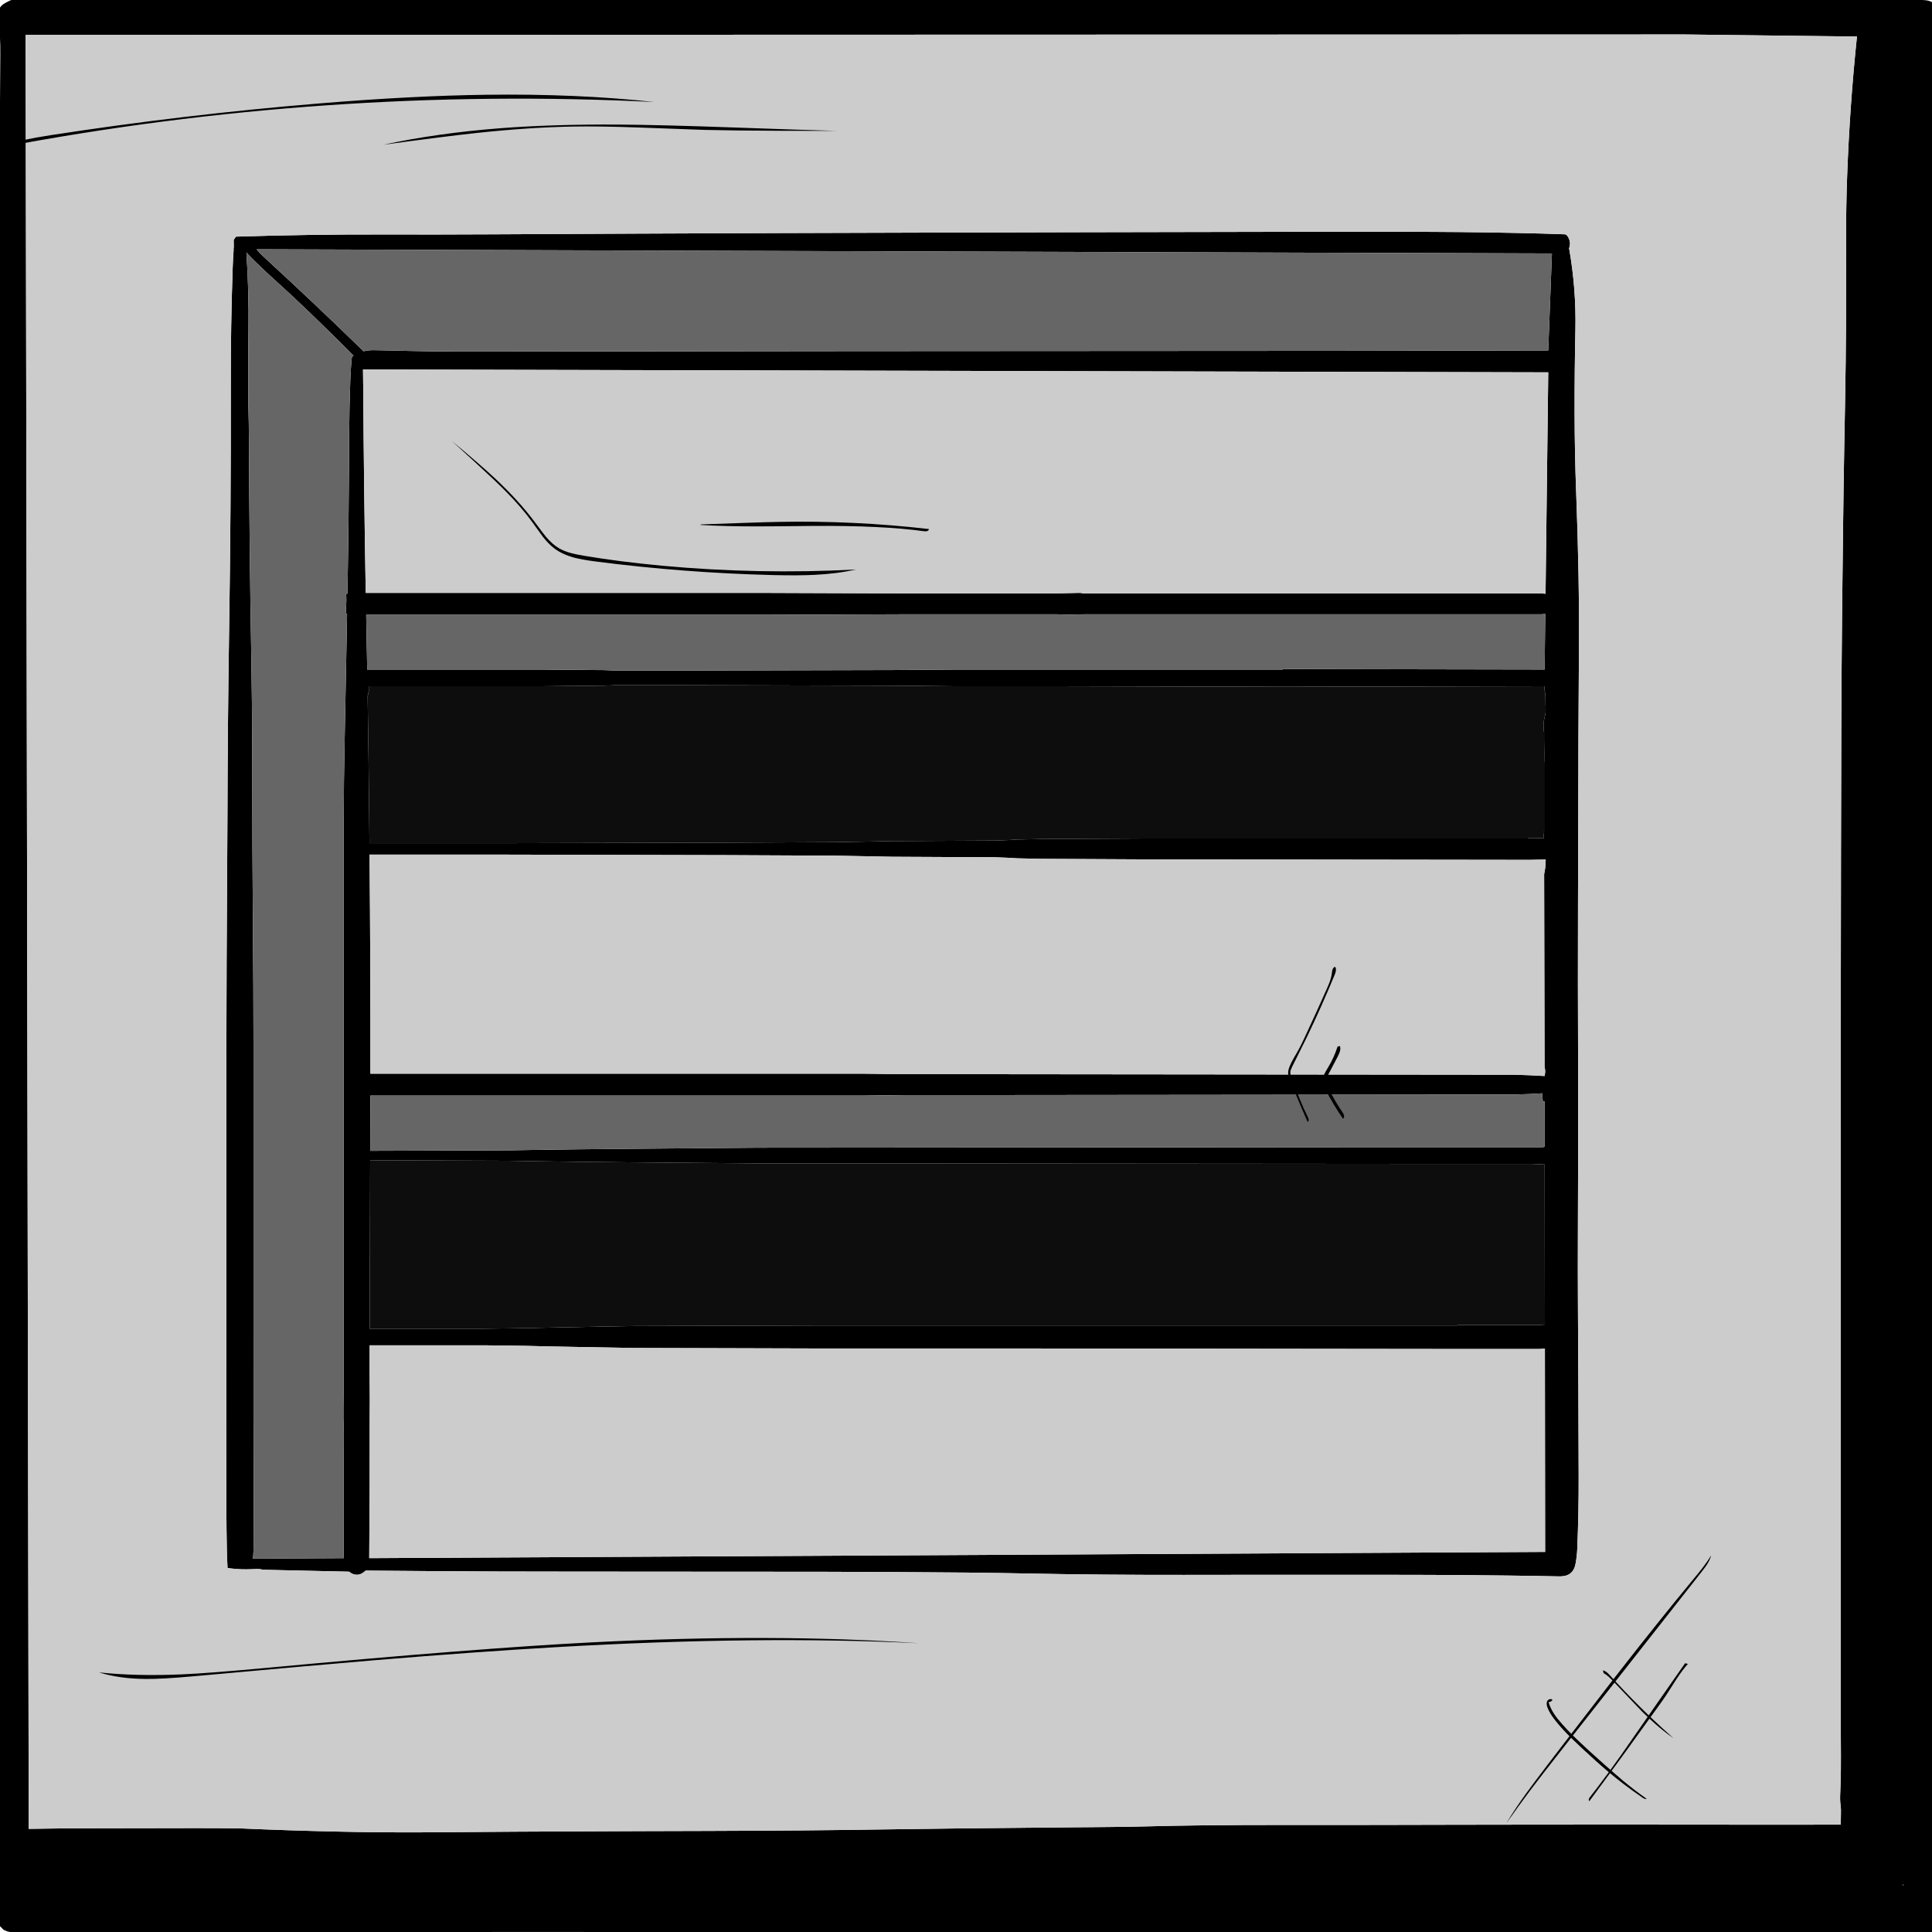 
<svg xmlns="http://www.w3.org/2000/svg" version="1.1" xmlns:xlink="http://www.w3.org/1999/xlink" preserveAspectRatio="none" x="0px" y="0px" width="2048px" height="2048px" viewBox="0 0 2048 2048">
<defs>
<g id="Layer2_0_FILL">
<path fill="#000000" stroke="none" d="
M 1439.65 -1.05
Q 1403.6 -1.05 1367.55 -1.05 1331.45 -1.05 1295.4 -1.05 1259.35 -1.05 1223.3 -1.05 1187.2 -1.05 1151.1 -1.05 1112.05 -1.05 1073 -1 1035.65 -1 998.35 -1 961.85 -1 925.4 -1 885.3 -1 845.25 -1 803.95 -1 762.65 -1.15 727.95 -1.25 693.25 -1.4 649.75 -1.55 606.2 -1.7 575.9 -1.8 545.65 -1.85 515.4 -1.9 485.15 -1.95 452.35 -2.05 419.6 -2.15 364.8 -1.75 310.05 -1.55 273.4 -1.45 236.75 -1.45 200 -1.4 163.3 -1.45 132.7 -1.5 102.1 -1.7 65.4 -1.9 28.8 -3 24.25 -3.15 19.55 -2.1 16.6 -1.55 13.75 -0.65 10.9 0.35 8.25 1.75 5.75 3 3.4 4.5 1.5 5.85 0.1 7.85 -1.8 10.6 -2 14 -2.4 21.2 -1.25 28.5 -0.45 33.3 -0.1 38.2 0.2 43.15 0.3 48.1 0.4 53.1 0.35 58.1 -0.05 101.2 -0.25 144.3 -0.45 187.4 -0.45 230.55 -0.45 273.65 -0.45 316.8 -0.45 359.9 -0.55 403 -0.75 489.2 -0.25 575.5 0 618.65 -0.3 661.7 -0.95 748.75 -1.3 835.85 -2.15 1032.05 -2.8 1228.1 -3.75 1531.1 -3.8 1834.1 -3.8 1882.2 -3.8 1930.3 -3.8 1931.95 -3.8 1933.65 -3.8 1935.3 -3.85 1936.95 -3.9 1941.5 -4.15 1946.05 -4.35 1949.75 -4.4 1953.45 -4.45 1956 -4.2 1958.6 -4.05 1960.2 -3.95 1961.8 -3.8 1965.1 -3.8 1968.45 -3.8 1971.75 -3.8 1975.1 -3.8 1978.4 -3.8 1981.7 -3.75 1987.5 -3.75 1993.35 -3.75 2002.45 -3.5 2011.55 -3.35 2018.2 -2.55 2024.8 -2.525 2025.001 -2.5 2025.2 -2.6 2025.529 -2.7 2025.85 -3 2026.7 -3.25 2027.5 -3.25 2028.35 -3.25 2029.15 -3.55 2030 -3.8 2030.85 -3.55 2031.65 -3.25 2032.5 -3.25 2033.3 -3.25 2034.15 -3.25 2035 -3.25 2035.8 -3 2036.65 -2.7 2037.45 -2.45 2038.3 -2.15 2039.1 -1.6 2039.95 -1.05 2040.8 -0.25 2041.6 0.6 2042.45 1.45 2043.25 2.25 2044.1 3.1 2044.95 3.9 2045.75 5.85 2046.6 7.8 2047.4 10.55 2047.95 13.3 2048.5 15.25 2048.8 17.2 2049.05 17.45 2049.05 17.75 2049.05 22.15 2049.05 26.6 2049.05 32.1 2049.05 37.65 2049.05 38.75 2049.05 39.85 2049.05 47.6 2049.05 55.35 2049.05 56.45 2049.05 57.55 2049.05 58.65 2049.05 59.75 2049.05 60 2049.05 60.3 2049.05 62.25 2049.05 64.15 2049.05 68.6 2049.05 73 2049.05 73.55 2049.05 74.1 2049.05 81.6 2049.05 89.05 2049.05 93.2 2049.05 97.35 2049.05 103.7 2049.05 110.05 2049.05 113.65 2049.05 117.25 2049.05 122.5 2049.05 127.75 2049.05 128.3 2049.05 128.85 2049.05 131.05 2049.05 133.25 2049.05 146.25 2049.05 159.25 2049.05 172.25 2049.05 185.25 2049.05 188 2049.05 190.75 2049.05 191.3 2049.05 191.85 2049.05 192.95 2049.05 194.05 2049.05 196.85 2049.05 199.6 2049.05 220.05 2049.05 240.5 2049.05 243 2049.05 245.5 2049.05 249.9 2049.05 254.3 2049.05 260.7 2048.8 267.05 2048.5 299.35 2048.5 331.7 2048.5 360.75 2048.8 389.75 2049.05 395 2049.35 400.25 2049.65 416.85 2049.9 433.4 2050.2 434.5 2050.2 435.65 2050.2 448.9 2050.2 462.15 2050.2 463 2050.2 463.8 2050.2 488.4 2049.9 513 2049.65 515.25 2049.35 517.45 2049.05 518.25 2048.8 519.1 2048.5 520.2 2048.25 521.3 2047.95 553.1 2047.95 584.9 2047.95 590.95 2047.95 597.05 2047.95 598.15 2047.95 599.25 2047.95 825.9 2048.25 1052.5 2048.5 1054.75 2048.5 1056.95 2048.5 1061.65 2048.5 1066.35 2048.5 1105.85 2048.8 1145.4 2049.05 1147.05 2049.05 1148.7 2049.05 1205.1 2049.05 1261.45 2049.05 1262.55 2049.05 1263.65 2049.05 1387.75 2049.05 1511.85 2049.05 1514.1 2049.05 1516.3 2049.05 1517.65 2049.05 1519.05 2049.05 1533.7 2049.05 1548.35 2049.05 1549.75 2049.05 1551.1 2049.05 1644 2049.35 1736.85 2049.65 1739.05 2049.65 1741.25 2049.65 1744.6 2049.65 1747.9 2049.65 1750.95 2049.65 1754 2049.65 1755.35 2049.65 1756.75 2049.65 1763.35 2049.65 1770 2049.65 1771.1 2049.65 1772.2 2049.65 1776.65 2049.65 1781.05 2049.65 1782.15 2049.65 1783.25 2049.65 1786.3 2049.65 1789.35 2049.65 1907.1 2049.9 2024.85 2050.2 2025.1 2050.2 2025.4 2050.2 2032.85 2050.2 2040.3 2050.2 2042.5 2049.9 2044.75 2049.65 2045.85 2049.35 2046.95 2049.05 2047.75 2048.8 2048.6 2048.5 2049.7 2047.95 2050.8 2047.4 2051.9 2046.6 2053 2045.75 2054.15 2044.95 2055.25 2044.1 2055.8 2043.25 2056.35 2042.45 2056.9 2041.6 2057.45 2040.8 2058 2039.95 2058.55 2039.1 2058.85 2038.3 2059.1 2037.45 2059.4 2036.65 2059.65 2035.8 2059.95 2035 2060.2 2034.15 2060.2 2033.3 2060.2 2032.5 2060.2 2031.65 2060.2 2030.85 2060.2 2030 2060.2 2029.15 2060.2 2029.104 2060.2 2029.05 2063.965 2021.388 2063.8 2004.3 2063.591 1975.791 2063.3 1932.3 2063.053 1888.853 2063.2 1845.75 2063.35 1802.6 2063.5 1759.5 2063.7 1716.35 2063.85 1673.25 2063.95 1630.15 2063.95 1587.05 2063.95 1543.95 2063.8 1500.8 2063.7 1457.7 2063.7 1414.6 2063.75 1371.45 2063.85 1328.35 2064 1285.2 2064.2 1242.1 2064.35 1199 2064.55 1155.9 2064.8 1112.75 2064.05 1069.65 2063.3 1026.6 2063.3 983.4 2063.25 939.45 2063.35 895.55 2063.45 851.6 2063.5 807.65 2063.5 763.7 2063.2 719.75 2062.95 676.6 2062.4 633.5 2061.85 590.4 2061.3 547.3 2060.75 503.35 2060.45 459.4 2060.2 416.25 2060.45 373.15 2060.7 330.15 2058.85 286.95 2057 243.95 2057.5 200.7 2058 157.6 2056.7 114.45 2055.4 71.35 2056.55 28.25 2056.75 20 2054.8 12.1 2051.95 0.8 2040.2 0.15 2005.15 -2.3 1969.8 -1.9 1926.3 -1.4 1882.8 -1.3 1858.6 -1.25 1834.45 -1.2 1790.5 -1.1 1746.55 -1.05 1705 -1.05 1663.45 -1.05 1623.7 -1.05 1583.95 -1.05 1547.9 -1.05 1511.85 -1.05 1475.75 -1.05 1439.65 -1.05
M 1968.45 38.75
Q 1960.75 112.45 1958.05 186.5 1956.85 219.25 1956.95 251.9 1957.05 295.85 1956.9 339.8 1956.8 361.7 1956.5 383.65 1956.25 405.3 1955.85 426.95 1955.45 448.4 1955.05 469.9 1954.25 513.85 1953.75 557.8 1953.25 600.9 1952.75 644 1952.05 709.5 1951.85 775.05 1951.45 904.5 1951.35 1033.75 1951.25 1142.35 1951.3 1250.95 1951.3 1294.05 1951.3 1337.2 1951.3 1381.15 1951.3 1425.1 1951.35 1491.05 1951.3 1556.95 1951.3 1600.9 1951.3 1644.85 1951.3 1688.8 1951.3 1732.75 1951.3 1775.4 1951.3 1818.1 1951.3 1819.75 1951.3 1821.4 1951.3 1823.05 1951.3 1824.75 1951.3 1826.4 1951.3 1828.05 1951.35 1830.5 1951.35 1833 1951.35 1836.3 1951.35 1839.65 1951.35 1850.45 1951.45 1861.15 1951.55 1876.55 1951.05 1891.9 1950.85 1898.05 1950.6 1904.35 1950.5 1907.65 1950.8 1910.95 1951.1 1913.9 1951.4 1916.85 1951.5 1918.05 1951.5 1919.25 1951.4 1926.7 1951.3 1934.2 1943.1 1934.2 1934.95 1934.2 1910.05 1934.25 1885 1934.25 1850.7 1934.2 1816.4 1934.2 1782.05 1934.15 1747.7 1934.15 1713.35 1934.15 1679 1934.15 1644.65 1934.2 1610.3 1934.2 1575.95 1934.25 1541.65 1934.3 1507.3 1934.35 1472.95 1934.45 1421.5 1934.6 1369.95 1934.5 1319.5 1934.4 1269.75 1935 1243.35 1935.3 1216.75 1936 1195.7 1936.55 1174.7 1936.7 1135.7 1937 1096.75 1937.4 1056.6 1937.8 1016.35 1938.2 993.5 1938.45 970.7 1938.8 929.8 1939.45 888.95 1939.9 848 1940.4 807.1 1940.6 779.45 1940.75 751.8 1940.85 716.4 1940.95 681.05 1941.05 645.65 1941.2 610.3 1941.35 578.25 1941.45 546.2 1941.65 506.1 1941.9 466.05 1942.25 409.3 1942.8 352.4 1941.45 303.35 1940.3 254.3 1938.15 231.6 1937.85 209 1937.85 180.25 1937.9 151.5 1937.95 121.25 1938 91 1938.05 75.85 1938.1 60.75 1938.25 45.6 1938.45 30.45 1938.65
L 27.15 37.05 1786.05 36.55 1968.45 38.75
M 2018.2 1997.75
Q 2018.1 1998 2018 1998.3 2014.4 1998.1 2018.2 1997.75
M 1660.1 248.9
Q 1659.7 248.6 1659.3 248.4 1647.25 247.95 1635.2 247.6 1576.9 246.05 1518.55 245.8 1476 245.6 1433.5 245.65 1395.5 245.65 1357.5 245.75 1319.45 245.8 1281.4 245.9 1243.35 245.95 1205.35 246.05 1167.3 246.1 1129.25 246.2 1091.25 246.3 1053.25 246.4 1015.2 246.5 977.15 246.6 901.05 246.75 824.95 247.05 748.9 247.35 672.85 247.65 596.7 248 520.65 248.4 463.6 248.7 406.5 248.55 328 248.35 250.1 250.85
L 247.7 254.3
Q 247.85 257.85 247.8 261.45 247.8 262.35 247.65 263.35 247.6 263.75 247.6 264.25 247.65 265.1 247.6 265.9 246.95 275.05 246.65 284.2 244.5 346.35 244.65 408.6 244.9 538.7 242.85 668.9 241.35 766.6 241.1 864.25 241 896.75 240.75 929.25 240.45 972.35 240.25 1015.5 239.9 1102.15 239.95 1188.8 239.95 1232.3 239.95 1275.85 239.95 1318.95 239.9 1362.1 239.9 1405.2 239.9 1448.35 239.9 1491.45 239.85 1534.55 239.8 1566.9 239.95 1599.25 240.05 1620.8 240.45 1642.4 240.661 1652.291 241.2 1662.2 242.502 1662.368 245.4 1662.7 255.75 1663.9 266.25 1663.45 271.15 1663.15 272.9 1663.2 276.283 1663.246 278.85 1664
L 369.95 1666.05
Q 370.55 1666.45 371.2 1666.85 371.75 1667.25 372.35 1667.65 372.9 1667.95 373.5 1668.25 374.1 1668.5 374.7 1668.75 375.3 1668.9 375.9 1669.05 376.5 1669.15 377.1 1669.25 377.65 1669.25 378.2 1669.25 378.8 1669.25 379.4 1669.25 380 1669.15 380.6 1669.05 381.2 1668.85 381.8 1668.75 382.35 1668.45 382.95 1668.2 383.55 1667.9 384.15 1667.6 384.75 1667.2 385.3 1666.8 385.95 1666.4 386.5 1665.85 387.1 1665.4 387.65 1664.9 428.4 1665.25 469.2 1665.55 498.85 1665.75 528.5 1665.85 558.15 1665.9 587.8 1665.95 617.4 1666 647.05 1666 681.65 1666.05 716.3 1666.05 755.1 1666.1 793.9 1666.1 833.3 1666.05 872.7 1666.15 910.8 1666.2 948.9 1666.45 986.45 1666.65 1024 1667 1058.3 1667.35 1092.6 1668.05 1131.85 1668.85 1171 1669.15 1212.9 1669.5 1254.85 1669.45 1298.6 1669.4 1342.35 1669.35 1376.75 1669.35 1411.15 1669.35 1454.3 1669.35 1497.5 1669.4 1521.55 1669.45 1545.6 1669.6 1572.1 1669.8 1598.65 1670.15 1624.6 1670.45 1650.6 1671 1652.25 1671.05 1653.9 1671.05 1667.65 1670.95 1670.1 1657.95 1671.6 1650.1 1671.95 1642.2 1673.55 1603.55 1673.45 1564.95 1673.3 1521 1673.15 1477.05 1673 1433.1 1672.7 1389.15 1672.45 1346 1672.65 1302.9 1672.85 1259.8 1672.9 1216.7 1672.95 1173.55 1672.85 1130.45 1672.7 1086.5 1672.65 1042.55 1672.65 999.45 1672.75 956.35 1672.9 913.2 1673 870.1 1673.1 826.95 1673.2 783.85 1673.35 739.9 1673.7 696 1674.05 652.9 1673.3 609.75 1672.5 566.55 1670.85 523.5 1669.2 480.4 1669.15 437.3 1669.05 393.35 1670 349.4 1670.9 305.9 1663.3 263.15 1663.6 262.35 1663.85 261.5 1664.05 260.7 1664.15 259.9 1664.25 259.1 1664.25 258.3 1664.25 257.45 1664.15 256.7 1664.05 255.85 1663.85 255.05 1663.6 254.25 1663.3 253.45 1663 252.65 1662.6 251.9 1662.15 251.1 1661.65 250.3 1661.3 249.85 1660.95 249.45 1660.55 249.1 1660.1 248.9
M 1638.35 629.4
Q 1636.195 629.212 1634.05 629.05 1494.75 629.05 1355.45 629.05 1252.05 629.05 1148.7 629.05 1147.05 628.75 1145.4 628.5 1143.7 628.5 1142.05 628.5 1130.45 628.75 1118.85 629.05 1103.35 629.05 1087.9 629.05 1084.6 629.05 1081.25 629.05 1071.3 629.05 1061.35 629.05 1045.35 629.05 1029.3 629.05 1012.15 629.05 995.05 629.05 990.6 629.05 986.2 629.05 981.75 629.05 977.35 629.05 969.6 629.05 961.85 629.05 887.25 628.75 812.6 628.5 803.75 628.5 794.95 628.5 755.7 628.5 716.45 628.5 712.85 628.5 709.25 628.5 705.4 628.5 701.5 628.5 699.85 628.5 698.2 628.5 629.35 628.5 560.55 628.5 550.05 628.5 539.55 628.5 498.1 628.5 456.65 628.5 456.35 628.5 456.1 628.5 435.9 628.5 415.75 628.5 413.5 628.5 411.3 628.5 405.8 628.5 400.25 628.5 398.3 628.5 396.4 628.5 392.065 628.5 387.7 628.5 385.767 520.805 385.05 413.15 385 402.4 384.8 391.65
L 1641.2 394.7 1638.35 629.4
M 1069.1 909.3
Q 1073.5 909.55 1077.95 909.85 1090.65 910.1 1103.35 910.4 1156.45 910.65 1209.5 910.95 1414.6 911.2 1619.65 911.5 1620.2 911.5 1620.75 911.5 1629.634 911.328 1638.5 911.15 1638.5 911.237 1638.5 911.3 1638.468 919.646 1636.85 926.55
L 1637.3 1131.35
Q 1637.95 1133.356 1637.95 1135.55 1637.95 1137.5 1637.45 1140.1 1637.404 1140.336 1637.35 1140.6 1634.579 1140.47 1631.8 1140.35 1626.85 1140.05 1621.85 1139.8 1613.55 1139.5 1605.3 1139.25 1330 1138.95 1054.75 1138.7 1006.9 1138.7 959.1 1138.7 937.8 1138.4 916.55 1138.15 654.57 1138.15 392.65 1138.15 392.795 1022.047 391.75 905.95 393.242 905.95 394.7 905.95 464.65 905.95 534.55 905.95 536.25 905.95 537.9 905.95 654.25 906.25 770.6 906.5 827.8 906.8 885.05 907.05 901.35 907.35 917.65 907.65 931.45 907.9 945.3 908.2 1000 908.45 1054.75 908.75 1061.9 909 1069.1 909.3
M 672.2 1428.9
Q 769.5 1429.15 866.8 1429.45 948.3 1429.45 1029.85 1429.45 1055.3 1429.45 1080.7 1429.45 1312.85 1429.7 1545.05 1430 1550 1430 1555 1430 1557.75 1430 1560.5 1430 1566.6 1430 1572.65 1430 1579.6 1430 1586.5 1430 1587.3 1430 1588.15 1430 1589.55 1430 1590.9 1430 1592.55 1430 1594.25 1430 1596.45 1430 1598.65 1430 1600.6 1430 1602.5 1430 1602.8 1430 1603.05 1430 1604.45 1430 1605.85 1430 1606.1 1430 1606.4 1430 1608.05 1430 1609.7 1430 1610.8 1430 1611.9 1430 1613 1430 1614.15 1430 1615.25 1430 1616.35 1430 1619.4 1430 1622.4 1430 1622.7 1430 1622.95 1430 1624.1 1430 1625.2 1430 1627.4 1430 1629.6 1430 1630.7 1430 1631.8 1430 1634.737 1429.802 1637.65 1429.6
L 1637.9 1645.1 391.4 1651.7
Q 392.05 1577.8 391.9 1504.15 391.9 1495 392 1485.9 392 1483.55 392 1480.9 392 1475 391.9 1469.3 391.8 1461 391.8 1452.7 391.841 1439.4 391.85 1426.1 401.589 1426.1 411.3 1426.1 432.85 1426.1 454.4 1426.1 455.55 1426.1 456.65 1426.1 480.95 1426.1 505.3 1426.1 509.4 1426.1 513.55 1426.1 535.15 1426.4 556.7 1426.65 569.1 1426.95 581.55 1427.25 595.95 1427.5 610.3 1427.8 625.5 1428.05 640.7 1428.35 656.45 1428.6 672.2 1428.9
M 1364.3 709.2
Q 1362.05 709.2 1359.85 709.2 1359.85 709.45 1359.85 709.75 1240.2 709.75 1120.5 709.75 1078.5 709.75 1036.5 709.75 1024.6 709.75 1012.7 709.75 978.45 710 944.15 710.3 941.15 710.3 938.1 710.3 937.25 710.3 936.45 710.3 826.45 710.55 716.45 710.85 713.65 710.85 710.9 710.85 708.7 710.85 706.5 710.85 679.95 710.85 653.4 710.85 646.25 710.55 639.05 710.3 637.95 710.3 636.85 710.3 636 710.3 635.2 710.3 604.8 710 574.35 709.75 481.819 709.75 389.25 709.75 388.754 681.578 388.2 653.4 388.183 652.55 388.15 651.7 392.284 651.7 396.4 651.7 398.3 651.7 400.25 651.7 405.8 651.7 411.3 651.7 413.5 651.7 415.75 651.7 435.9 651.7 456.1 651.7 456.35 651.7 456.65 651.7 498.1 651.7 539.55 651.7 550.05 651.7 560.55 651.7 629.35 651.7 698.2 651.7 699.85 651.7 701.5 651.7 705.4 651.7 709.25 651.7 712.85 651.7 716.45 651.7 755.7 651.7 794.95 651.7 803.75 651.7 812.6 651.7 887.25 651.4 961.85 651.15 969.6 651.15 977.35 651.15 981.75 651.15 986.2 651.15 990.6 651.15 995.05 651.15 1012.15 651.15 1029.3 651.15 1045.35 651.15 1061.35 651.15 1071.3 651.15 1081.25 651.15 1084.6 651.15 1087.9 651.15 1103.35 651.15 1118.85 651.15 1130.45 651.4 1142.05 651.7 1143.7 651.7 1145.4 651.7 1147.05 651.4 1148.7 651.15 1252.05 651.15 1355.45 651.15 1494.75 651.15 1634.05 651.15 1636.069 650.966 1638.05 650.8
L 1637.35 709.7
Q 1500.832 709.438 1364.3 709.2
M 1359.85 728
Q 1362.05 728 1364.3 728 1500.722 727.714 1637.15 727.45
L 1637.1 731.1
Q 1637.827 733.21 1638.1 735.85 1638.25 737.05 1638.3 746.15 1638.35 748.1 1638.45 751.95 1638.5 755.3 1638.05 757.7 1637.85 758.65 1637.3 760.8 1636.8 762.75 1636.6 763.85 1636.1 766.7 1636.4 772.55 1636.474 773.904 1636.55 775.65
L 1636.8 775.65 1636.8 784.9
Q 1636.916 790.694 1637 798.45 1637.05 803.75 1636.95 806.4 1636.893 807.649 1636.8 808.8
L 1636.8 882.25
Q 1636.355 882.18 1635.9 882.1 1636.268 884.81 1636.65 887.9 1636.692 888.237 1636.7 888.55 1628.748 888.429 1620.75 888.3 1620.2 888.3 1619.65 888.3 1619.65 888.55 1619.65 888.85 1414.6 888.85 1209.5 888.85 1156.45 889.1 1103.35 889.4 1090.65 889.65 1077.95 889.95 1073.5 890.2 1069.1 890.5 1061.9 890.75 1054.75 891.05 1000 891.3 945.3 891.6 931.45 891.85 917.65 892.15 901.35 892.45 885.05 892.7 827.8 893 770.6 893.25 654.25 893.55 537.9 893.8 536.25 893.8 534.55 893.8 464.65 893.8 394.7 893.8 393.187 893.8 391.65 893.8 390.949 815.495 389.7 737.15 389.997 736.719 390.3 736.25 390.3 735.45 390.3 734.6 390.6 733.8 390.85 732.95 391.15 732.1 391.4 731.3 391.4 730.45 391.4 729.65 391.4 728.8 391.4 728 391.4 727.725 391.4 727.45 482.899 727.45 574.35 727.45 604.8 727.15 635.2 726.85 636 726.85 636.85 726.85 637.95 726.85 639.05 726.85 646.25 726.6 653.4 726.3 679.95 726.3 706.5 726.3 708.7 726.3 710.9 726.3 713.65 726.3 716.45 726.3 826.45 726.6 936.45 726.85 937.25 726.85 938.1 726.85 941.15 726.85 944.15 726.85 978.45 727.15 1012.7 727.45 1024.6 727.45 1036.5 727.45 1078.5 727.45 1120.5 727.45 1240.2 727.7 1359.85 728
M 916.55 1161.35
Q 937.8 1161.05 959.1 1160.8 1006.9 1160.8 1054.75 1160.8 1330 1160.5 1605.3 1160.25 1613.55 1159.95 1621.85 1159.7 1626.85 1159.4 1631.8 1159.15 1633.35 1159.07 1634.9 1159 1634.833 1159.893 1634.75 1160.65 1635.254 1164.255 1635.45 1167.55 1636.411 1167.53 1637.35 1167.5
L 1637.4 1215.5
Q 1636.827 1215.5 1636.25 1215.5 1636.25 1215.8 1636.25 1216.05 1629.6 1216.05 1622.95 1216.05 1622.4 1216.05 1621.85 1216.05 1607.5 1216.05 1593.1 1216.05 1592.85 1216.05 1592.55 1216.05 1548.6 1216.05 1504.7 1216.05 1496.4 1216.05 1488.1 1216.05 1485.35 1216.05 1482.55 1216.05 1143.15 1216.35 803.75 1216.6 768.4 1216.9 733 1217.2 700.7 1217.45 668.35 1217.75 640.7 1218 613.05 1218.3 592.9 1218.55 572.7 1218.85 556.15 1219.1 539.55 1219.4 465.98 1219.641 392.45 1219.9 392.531 1191.213 392.6 1162.5 392.601 1161.925 392.6 1161.35 654.55 1161.35 916.55 1161.35
M 733 1232.65
Q 768.4 1232.95 803.75 1233.2 1143.15 1233.5 1482.55 1233.75 1485.35 1233.75 1488.1 1233.75 1496.4 1233.75 1504.7 1233.75 1548.6 1233.75 1592.55 1233.75 1592.85 1233.75 1593.1 1233.75 1607.5 1233.75 1621.85 1233.75 1622.4 1233.75 1622.95 1233.75 1629.6 1234.05 1636.25 1234.3 1636.839 1234.3 1637.4 1234.3
L 1637.6 1404.9
Q 1634.722 1404.747 1631.8 1404.55 1630.7 1404.55 1629.6 1404.55 1628.2 1404.55 1626.85 1404.55 1626 1404.55 1625.2 1404.55 1624.1 1404.55 1622.95 1404.55 1619.65 1404.55 1616.35 1404.55 1615.25 1404.55 1614.15 1404.55 1613 1404.55 1611.9 1404.55 1610.8 1404.55 1609.7 1404.55 1608.05 1404.55 1606.4 1404.55 1606.1 1404.55 1605.85 1404.55 1604.45 1404.55 1603.05 1404.55 1602.8 1404.55 1602.5 1404.55 1600.6 1404.55 1598.65 1404.55 1596.45 1404.55 1594.25 1404.55 1592.55 1404.55 1590.9 1404.55 1589.55 1404.55 1588.15 1404.55 1587.3 1404.55 1586.5 1404.55 1579.6 1404.55 1572.65 1404.55 1566.6 1404.55 1560.5 1404.55 1557.75 1404.55 1555 1404.55 1550 1404.55 1545.05 1404.55 1545.05 1404.85 1545.05 1405.1 1312.85 1405.1 1080.7 1405.1 1055.3 1405.1 1029.85 1405.1 948.3 1405.1 866.8 1405.1 769.5 1405.4 672.2 1405.65 656.45 1405.95 640.7 1406.2 625.5 1406.5 610.3 1406.8 595.95 1407.05 581.55 1407.35 569.1 1407.6 556.7 1407.9 535.15 1408.15 513.55 1408.45 509.4 1408.45 505.3 1408.45 480.95 1408.45 456.65 1408.45 455.55 1408.45 454.4 1408.45 432.85 1408.45 411.3 1408.45 401.617 1408.45 391.9 1408.45 392.2 1319.166 392.4 1229.9 465.964 1230.161 539.55 1230.45 556.15 1230.7 572.7 1231 592.9 1231.25 613.05 1231.55 640.7 1231.8 668.35 1232.1 700.7 1232.4 733 1232.65
M 1645.1 268.7
L 1641.2 371.5
Q 1604.3 371.55 1567.4 371.65 1493.65 371.85 1419.8 371.9 1161.65 372 903.5 372.2 700.85 372.35 498.25 372.65 455.5 372.7 412.7 371.5 404.55 371.3 396.45 371.2 390.816 371.112 385.4 372.35 335.201 323.448 282.85 275.3 276.25 269.35 272.85 265.35 272.413 264.798 272 264.25
L 1645.1 268.7
M 374.8 377
Q 373.974 377.551 373.15 378.15 372.7 380.2 372.55 382.3 371.7 393.25 371.3 404.2 370.3 431.05 370.15 457.75 369.95 501.7 369.5 545.65 369.2 578.6 368.6 611.6 368.437 620.451 368.25 629.3 367.522 629.491 366.75 629.65 366.952 630.872 367.05 632.15 367.3 635.15 367.05 639.85 366.65 646.8 366.65 647.55 366.61 649.192 366.55 650.45 367.237 650.634 367.9 650.8 367.668 663.721 367.45 676.65 366.5 730.7 365.35 784.6 364.4 827.55 364.35 870.65 364.3 946.05 364.3 1021.6 364.25 1237.1 364.25 1452.7 364.25 1473.45 364.55 1494.2 364.7 1502.95 364.3 1511.65 364.15 1515.3 364.15 1519.05 364.25 1542.35 364.3 1565.5 364.45 1608.55 364.3 1651.7
L 268.15 1652.25
Q 268.35 1650 268.5 1647.7 268.8 1643.2 268.8 1638.65 268.95 1614.45 268.9 1590.25 268.75 1546.25 268.75 1502.25 268.7 1436.3 268.7 1370.35 268.7 1326.4 268.7 1282.45 268.7 1239.35 268.7 1196.25 268.7 1153.1 268.7 1110 268.65 1045.35 268.1 980.75 267.35 894.55 267.4 808.2 267.4 754.25 266.45 700.5 264.35 584.35 263.9 468.25 263.85 449.1 263.3 430.1 263.15 424.35 263.15 418.5 263.15 415.15 263.15 411.85 263 381.15 263.4 350.5 263.975 309.072 261.2 267.75 270.103 277.184 282.6 288.8 291.15 296.75 308.35 312.4
L 321.3 324.6
Q 348.425 350.456 374.8 377 Z"/>

<path fill="#CCCCCC" stroke="none" d="
M 1958.05 186.5
Q 1960.75 112.45 1968.45 38.75
L 1786.05 36.55 27.15 37.05 30.45 1938.65
Q 45.6 1938.45 60.75 1938.25 75.85 1938.1 91 1938.05 121.25 1938 151.5 1937.95 180.25 1937.9 209 1937.85 231.6 1937.85 254.3 1938.15 303.35 1940.3 352.4 1941.45 409.3 1942.8 466.05 1942.25 506.1 1941.9 546.2 1941.65 578.25 1941.45 610.3 1941.35 645.65 1941.2 681.05 1941.05 716.4 1940.95 751.8 1940.85 779.45 1940.75 807.1 1940.6 848 1940.4 888.95 1939.9 929.8 1939.45 970.7 1938.8 993.5 1938.45 1016.35 1938.2 1056.6 1937.8 1096.75 1937.4 1135.7 1937 1174.7 1936.7 1195.7 1936.55 1216.75 1936 1243.35 1935.3 1269.75 1935 1319.5 1934.4 1369.95 1934.5 1421.5 1934.6 1472.95 1934.45 1507.3 1934.35 1541.65 1934.3 1575.95 1934.25 1610.3 1934.2 1644.65 1934.2 1679 1934.15 1713.35 1934.15 1747.7 1934.15 1782.05 1934.15 1816.4 1934.2 1850.7 1934.2 1885 1934.25 1910.05 1934.25 1934.95 1934.2 1943.1 1934.2 1951.3 1934.2 1951.4 1926.7 1951.5 1919.25 1951.5 1918.05 1951.4 1916.85 1951.1 1913.9 1950.8 1910.95 1950.5 1907.65 1950.6 1904.35 1950.85 1898.05 1951.05 1891.9 1951.55 1876.55 1951.45 1861.15 1951.35 1850.45 1951.35 1839.65 1951.35 1836.3 1951.35 1833 1951.35 1830.5 1951.3 1828.05 1951.3 1826.4 1951.3 1824.75 1951.3 1823.05 1951.3 1821.4 1951.3 1819.75 1951.3 1818.1 1951.3 1775.4 1951.3 1732.75 1951.3 1688.8 1951.3 1644.85 1951.3 1600.9 1951.3 1556.95 1951.35 1491.05 1951.3 1425.1 1951.3 1381.15 1951.3 1337.2 1951.3 1294.05 1951.3 1250.95 1951.25 1142.35 1951.35 1033.75 1951.45 904.5 1951.85 775.05 1952.05 709.5 1952.75 644 1953.25 600.9 1953.75 557.8 1954.25 513.85 1955.05 469.9 1955.45 448.4 1955.85 426.95 1956.25 405.3 1956.5 383.65 1956.8 361.7 1956.9 339.8 1957.05 295.85 1956.95 251.9 1956.85 219.25 1958.05 186.5
M 1659.3 248.4
Q 1659.7 248.6 1660.1 248.9 1660.55 249.1 1660.95 249.45 1661.3 249.85 1661.65 250.3 1662.15 251.1 1662.6 251.9 1663 252.65 1663.3 253.45 1663.6 254.25 1663.85 255.05 1664.05 255.85 1664.15 256.7 1664.25 257.45 1664.25 258.3 1664.25 259.1 1664.15 259.9 1664.05 260.7 1663.85 261.5 1663.6 262.35 1663.3 263.15 1670.9 305.9 1670 349.4 1669.05 393.35 1669.15 437.3 1669.2 480.4 1670.85 523.5 1672.5 566.55 1673.3 609.75 1674.05 652.9 1673.7 696 1673.35 739.9 1673.2 783.85 1673.1 826.95 1673 870.1 1672.9 913.2 1672.75 956.35 1672.65 999.45 1672.65 1042.55 1672.7 1086.5 1672.85 1130.45 1672.95 1173.55 1672.9 1216.7 1672.85 1259.8 1672.65 1302.9 1672.45 1346 1672.7 1389.15 1673 1433.1 1673.15 1477.05 1673.3 1521 1673.45 1564.95 1673.55 1603.55 1671.95 1642.2 1671.6 1650.1 1670.1 1657.95 1667.65 1670.95 1653.9 1671.05 1652.25 1671.05 1650.6 1671 1624.6 1670.45 1598.65 1670.15 1572.1 1669.8 1545.6 1669.6 1521.55 1669.45 1497.5 1669.4 1454.3 1669.35 1411.15 1669.35 1376.75 1669.35 1342.35 1669.35 1298.6 1669.4 1254.85 1669.45 1212.9 1669.5 1171 1669.15 1131.85 1668.85 1092.6 1668.05 1058.3 1667.35 1024 1667 986.45 1666.65 948.9 1666.45 910.8 1666.2 872.7 1666.15 833.3 1666.05 793.9 1666.1 755.1 1666.1 716.3 1666.05 681.65 1666.05 647.05 1666 617.4 1666 587.8 1665.95 558.15 1665.9 528.5 1665.85 498.85 1665.75 469.2 1665.55 428.4 1665.25 387.65 1664.9 387.1 1665.4 386.5 1665.85 385.95 1666.4 385.3 1666.8 384.75 1667.2 384.15 1667.6 383.55 1667.9 382.95 1668.2 382.35 1668.45 381.8 1668.75 381.2 1668.85 380.6 1669.05 380 1669.15 379.4 1669.25 378.8 1669.25 378.2 1669.25 377.65 1669.25 377.1 1669.25 376.5 1669.15 375.9 1669.05 375.3 1668.9 374.7 1668.75 374.1 1668.5 373.5 1668.25 372.9 1667.95 372.35 1667.65 371.75 1667.25 371.2 1666.85 370.55 1666.45 369.95 1666.05
L 278.85 1664
Q 276.283 1663.246 272.9 1663.2 271.15 1663.15 266.25 1663.45 255.75 1663.9 245.4 1662.7 242.502 1662.368 241.2 1662.2 240.661 1652.291 240.45 1642.4 240.05 1620.8 239.95 1599.25 239.8 1566.9 239.85 1534.55 239.9 1491.45 239.9 1448.35 239.9 1405.2 239.9 1362.1 239.95 1318.95 239.95 1275.85 239.95 1232.3 239.95 1188.8 239.9 1102.15 240.25 1015.5 240.45 972.35 240.75 929.25 241 896.75 241.1 864.25 241.35 766.6 242.85 668.9 244.9 538.7 244.65 408.6 244.5 346.35 246.65 284.2 246.95 275.05 247.6 265.9 247.65 265.1 247.6 264.25 247.6 263.75 247.65 263.35 247.8 262.35 247.8 261.45 247.85 257.85 247.7 254.3
L 250.1 250.85
Q 328 248.35 406.5 248.55 463.6 248.7 520.65 248.4 596.7 248 672.85 247.65 748.9 247.35 824.95 247.05 901.05 246.75 977.15 246.6 1015.2 246.5 1053.25 246.4 1091.25 246.3 1129.25 246.2 1167.3 246.1 1205.35 246.05 1243.35 245.95 1281.4 245.9 1319.45 245.8 1357.5 245.75 1395.5 245.65 1433.5 245.65 1476 245.6 1518.55 245.8 1576.9 246.05 1635.2 247.6 1647.25 247.95 1659.3 248.4
M 866.8 1429.45
Q 769.5 1429.15 672.2 1428.9 656.45 1428.6 640.7 1428.35 625.5 1428.05 610.3 1427.8 595.95 1427.5 581.55 1427.25 569.1 1426.95 556.7 1426.65 535.15 1426.4 513.55 1426.1 509.4 1426.1 505.3 1426.1 480.95 1426.1 456.65 1426.1 455.55 1426.1 454.4 1426.1 432.85 1426.1 411.3 1426.1 401.589 1426.1 391.85 1426.1 391.841 1439.4 391.8 1452.7 391.8 1461 391.9 1469.3 392 1475 392 1480.9 392 1483.55 392 1485.9 391.9 1495 391.9 1504.15 392.05 1577.8 391.4 1651.7
L 1637.9 1645.1 1637.65 1429.6
Q 1634.737 1429.802 1631.8 1430 1630.7 1430 1629.6 1430 1627.4 1430 1625.2 1430 1624.1 1430 1622.95 1430 1622.7 1430 1622.4 1430 1619.4 1430 1616.35 1430 1615.25 1430 1614.15 1430 1613 1430 1611.9 1430 1610.8 1430 1609.7 1430 1608.05 1430 1606.4 1430 1606.1 1430 1605.85 1430 1604.45 1430 1603.05 1430 1602.8 1430 1602.5 1430 1600.6 1430 1598.65 1430 1596.45 1430 1594.25 1430 1592.55 1430 1590.9 1430 1589.55 1430 1588.15 1430 1587.3 1430 1586.5 1430 1579.6 1430 1572.65 1430 1566.6 1430 1560.5 1430 1557.75 1430 1555 1430 1550 1430 1545.05 1430 1312.85 1429.7 1080.7 1429.45 1055.3 1429.45 1029.85 1429.45 948.3 1429.45 866.8 1429.45
M 1077.95 909.85
Q 1073.5 909.55 1069.1 909.3 1061.9 909 1054.75 908.75 1000 908.45 945.3 908.2 931.45 907.9 917.65 907.65 901.35 907.35 885.05 907.05 827.8 906.8 770.6 906.5 654.25 906.25 537.9 905.95 536.25 905.95 534.55 905.95 464.65 905.95 394.7 905.95 393.242 905.95 391.75 905.95 392.795 1022.047 392.65 1138.15 654.57 1138.15 916.55 1138.15 937.8 1138.4 959.1 1138.7 1006.9 1138.7 1054.75 1138.7 1330 1138.95 1605.3 1139.25 1613.55 1139.5 1621.85 1139.8 1626.85 1140.05 1631.8 1140.35 1634.579 1140.47 1637.35 1140.6 1637.404 1140.336 1637.45 1140.1 1637.95 1137.5 1637.95 1135.55 1637.95 1133.356 1637.3 1131.35
L 1636.85 926.55
Q 1638.468 919.646 1638.5 911.3 1638.5 911.237 1638.5 911.15 1629.634 911.328 1620.75 911.5 1620.2 911.5 1619.65 911.5 1414.6 911.2 1209.5 910.95 1156.45 910.65 1103.35 910.4 1090.65 910.1 1077.95 909.85
M 1634.05 629.05
Q 1636.195 629.212 1638.35 629.4
L 1641.2 394.7 384.8 391.65
Q 385 402.4 385.05 413.15 385.767 520.805 387.7 628.5 392.065 628.5 396.4 628.5 398.3 628.5 400.25 628.5 405.8 628.5 411.3 628.5 413.5 628.5 415.75 628.5 435.9 628.5 456.1 628.5 456.35 628.5 456.65 628.5 498.1 628.5 539.55 628.5 550.05 628.5 560.55 628.5 629.35 628.5 698.2 628.5 699.85 628.5 701.5 628.5 705.4 628.5 709.25 628.5 712.85 628.5 716.45 628.5 755.7 628.5 794.95 628.5 803.75 628.5 812.6 628.5 887.25 628.75 961.85 629.05 969.6 629.05 977.35 629.05 981.75 629.05 986.2 629.05 990.6 629.05 995.05 629.05 1012.15 629.05 1029.3 629.05 1045.35 629.05 1061.35 629.05 1071.3 629.05 1081.25 629.05 1084.6 629.05 1087.9 629.05 1103.35 629.05 1118.85 629.05 1130.45 628.75 1142.05 628.5 1143.7 628.5 1145.4 628.5 1147.05 628.75 1148.7 629.05 1252.05 629.05 1355.45 629.05 1494.75 629.05 1634.05 629.05 Z"/>

<path fill="#666666" stroke="none" d="
M 373.15 378.15
Q 373.974 377.551 374.8 377 348.425 350.456 321.3 324.6
L 308.35 312.4
Q 291.15 296.75 282.6 288.8 270.103 277.184 261.2 267.75 263.975 309.072 263.4 350.5 263 381.15 263.15 411.85 263.15 415.15 263.15 418.5 263.15 424.35 263.3 430.1 263.85 449.1 263.9 468.25 264.35 584.35 266.45 700.5 267.4 754.25 267.4 808.2 267.35 894.55 268.1 980.75 268.65 1045.35 268.7 1110 268.7 1153.1 268.7 1196.25 268.7 1239.35 268.7 1282.45 268.7 1326.4 268.7 1370.35 268.7 1436.3 268.75 1502.25 268.75 1546.25 268.9 1590.25 268.95 1614.45 268.8 1638.65 268.8 1643.2 268.5 1647.7 268.35 1650 268.15 1652.25
L 364.3 1651.7
Q 364.45 1608.55 364.3 1565.5 364.25 1542.35 364.15 1519.05 364.15 1515.3 364.3 1511.65 364.7 1502.95 364.55 1494.2 364.25 1473.45 364.25 1452.7 364.25 1237.1 364.3 1021.6 364.3 946.05 364.35 870.65 364.4 827.55 365.35 784.6 366.5 730.7 367.45 676.65 367.668 663.721 367.9 650.8 367.237 650.634 366.55 650.45 366.61 649.192 366.65 647.55 366.65 646.8 367.05 639.85 367.3 635.15 367.05 632.15 366.952 630.872 366.75 629.65 367.522 629.491 368.25 629.3 368.437 620.451 368.6 611.6 369.2 578.6 369.5 545.65 369.95 501.7 370.15 457.75 370.3 431.05 371.3 404.2 371.7 393.25 372.55 382.3 372.7 380.2 373.15 378.15
M 1641.2 371.5
L 1645.1 268.7 272 264.25
Q 272.413 264.798 272.85 265.35 276.25 269.35 282.85 275.3 335.201 323.448 385.4 372.35 390.816 371.112 396.45 371.2 404.55 371.3 412.7 371.5 455.5 372.7 498.25 372.65 700.85 372.35 903.5 372.2 1161.65 372 1419.8 371.9 1493.65 371.85 1567.4 371.65 1604.3 371.55 1641.2 371.5
M 959.1 1160.8
Q 937.8 1161.05 916.55 1161.35 654.55 1161.35 392.6 1161.35 392.601 1161.925 392.6 1162.5 392.531 1191.213 392.45 1219.9 465.98 1219.641 539.55 1219.4 556.15 1219.1 572.7 1218.85 592.9 1218.55 613.05 1218.3 640.7 1218 668.35 1217.75 700.7 1217.45 733 1217.2 768.4 1216.9 803.75 1216.6 1143.15 1216.35 1482.55 1216.05 1485.35 1216.05 1488.1 1216.05 1496.4 1216.05 1504.7 1216.05 1548.6 1216.05 1592.55 1216.05 1592.85 1216.05 1593.1 1216.05 1607.5 1216.05 1621.85 1216.05 1622.4 1216.05 1622.95 1216.05 1629.6 1216.05 1636.25 1216.05 1636.25 1215.8 1636.25 1215.5 1636.827 1215.5 1637.4 1215.5
L 1637.35 1167.5
Q 1636.411 1167.53 1635.45 1167.55 1635.254 1164.255 1634.75 1160.65 1634.833 1159.893 1634.9 1159 1633.35 1159.07 1631.8 1159.15 1626.85 1159.4 1621.85 1159.7 1613.55 1159.95 1605.3 1160.25 1330 1160.5 1054.75 1160.8 1006.9 1160.8 959.1 1160.8
M 1359.85 709.2
Q 1362.05 709.2 1364.3 709.2 1500.832 709.438 1637.35 709.7
L 1638.05 650.8
Q 1636.069 650.966 1634.05 651.15 1494.75 651.15 1355.45 651.15 1252.05 651.15 1148.7 651.15 1147.05 651.4 1145.4 651.7 1143.7 651.7 1142.05 651.7 1130.45 651.4 1118.85 651.15 1103.35 651.15 1087.9 651.15 1084.6 651.15 1081.25 651.15 1071.3 651.15 1061.35 651.15 1045.35 651.15 1029.3 651.15 1012.15 651.15 995.05 651.15 990.6 651.15 986.2 651.15 981.75 651.15 977.35 651.15 969.6 651.15 961.85 651.15 887.25 651.4 812.6 651.7 803.75 651.7 794.95 651.7 755.7 651.7 716.45 651.7 712.85 651.7 709.25 651.7 705.4 651.7 701.5 651.7 699.85 651.7 698.2 651.7 629.35 651.7 560.55 651.7 550.05 651.7 539.55 651.7 498.1 651.7 456.65 651.7 456.35 651.7 456.1 651.7 435.9 651.7 415.75 651.7 413.5 651.7 411.3 651.7 405.8 651.7 400.25 651.7 398.3 651.7 396.4 651.7 392.284 651.7 388.15 651.7 388.183 652.55 388.2 653.4 388.754 681.578 389.25 709.75 481.819 709.75 574.35 709.75 604.8 710 635.2 710.3 636 710.3 636.85 710.3 637.95 710.3 639.05 710.3 646.25 710.55 653.4 710.85 679.95 710.85 706.5 710.85 708.7 710.85 710.9 710.85 713.65 710.85 716.45 710.85 826.45 710.55 936.45 710.3 937.25 710.3 938.1 710.3 941.15 710.3 944.15 710.3 978.45 710 1012.7 709.75 1024.6 709.75 1036.5 709.75 1078.5 709.75 1120.5 709.75 1240.2 709.75 1359.85 709.75 1359.85 709.45 1359.85 709.2 Z"/>

<path fill="#0D0D0D" stroke="none" d="
M 803.75 1233.2
Q 768.4 1232.95 733 1232.65 700.7 1232.4 668.35 1232.1 640.7 1231.8 613.05 1231.55 592.9 1231.25 572.7 1231 556.15 1230.7 539.55 1230.45 465.964 1230.161 392.4 1229.9 392.2 1319.166 391.9 1408.45 401.617 1408.45 411.3 1408.45 432.85 1408.45 454.4 1408.45 455.55 1408.45 456.65 1408.45 480.95 1408.45 505.3 1408.45 509.4 1408.45 513.55 1408.45 535.15 1408.15 556.7 1407.9 569.1 1407.6 581.55 1407.35 595.95 1407.05 610.3 1406.8 625.5 1406.5 640.7 1406.2 656.45 1405.95 672.2 1405.65 769.5 1405.4 866.8 1405.1 948.3 1405.1 1029.85 1405.1 1055.3 1405.1 1080.7 1405.1 1312.85 1405.1 1545.05 1405.1 1545.05 1404.85 1545.05 1404.55 1550 1404.55 1555 1404.55 1557.75 1404.55 1560.5 1404.55 1566.6 1404.55 1572.65 1404.55 1579.6 1404.55 1586.5 1404.55 1587.3 1404.55 1588.15 1404.55 1589.55 1404.55 1590.9 1404.55 1592.55 1404.55 1594.25 1404.55 1596.45 1404.55 1598.65 1404.55 1600.6 1404.55 1602.5 1404.55 1602.8 1404.55 1603.05 1404.55 1604.45 1404.55 1605.85 1404.55 1606.1 1404.55 1606.4 1404.55 1608.05 1404.55 1609.7 1404.55 1610.8 1404.55 1611.9 1404.55 1613 1404.55 1614.15 1404.55 1615.25 1404.55 1616.35 1404.55 1619.65 1404.55 1622.95 1404.55 1624.1 1404.55 1625.2 1404.55 1626 1404.55 1626.85 1404.55 1628.2 1404.55 1629.6 1404.55 1630.7 1404.55 1631.8 1404.55 1634.722 1404.747 1637.6 1404.9
L 1637.4 1234.3
Q 1636.839 1234.3 1636.25 1234.3 1629.6 1234.05 1622.95 1233.75 1622.4 1233.75 1621.85 1233.75 1607.5 1233.75 1593.1 1233.75 1592.85 1233.75 1592.55 1233.75 1548.6 1233.75 1504.7 1233.75 1496.4 1233.75 1488.1 1233.75 1485.35 1233.75 1482.55 1233.75 1143.15 1233.5 803.75 1233.2
M 1364.3 728
Q 1362.05 728 1359.85 728 1240.2 727.7 1120.5 727.45 1078.5 727.45 1036.5 727.45 1024.6 727.45 1012.7 727.45 978.45 727.15 944.15 726.85 941.15 726.85 938.1 726.85 937.25 726.85 936.45 726.85 826.45 726.6 716.45 726.3 713.65 726.3 710.9 726.3 708.7 726.3 706.5 726.3 679.95 726.3 653.4 726.3 646.25 726.6 639.05 726.85 637.95 726.85 636.85 726.85 636 726.85 635.2 726.85 604.8 727.15 574.35 727.45 482.899 727.45 391.4 727.45 391.4 727.725 391.4 728 391.4 728.8 391.4 729.65 391.4 730.45 391.4 731.3 391.15 732.1 390.85 732.95 390.6 733.8 390.3 734.6 390.3 735.45 390.3 736.25 389.997 736.719 389.7 737.15 390.949 815.495 391.65 893.8 393.187 893.8 394.7 893.8 464.65 893.8 534.55 893.8 536.25 893.8 537.9 893.8 654.25 893.55 770.6 893.25 827.8 893 885.05 892.7 901.35 892.45 917.65 892.15 931.45 891.85 945.3 891.6 1000 891.3 1054.75 891.05 1061.9 890.75 1069.1 890.5 1073.5 890.2 1077.95 889.95 1090.65 889.65 1103.35 889.4 1156.45 889.1 1209.5 888.85 1414.6 888.85 1619.65 888.85 1619.65 888.55 1619.65 888.3 1620.2 888.3 1620.75 888.3 1628.748 888.429 1636.7 888.55 1636.692 888.237 1636.65 887.9 1636.268 884.81 1635.9 882.1 1636.355 882.18 1636.8 882.25
L 1636.8 808.8
Q 1636.893 807.649 1636.95 806.4 1637.05 803.75 1637 798.45 1636.916 790.694 1636.8 784.9
L 1636.8 775.65 1636.55 775.65
Q 1636.474 773.904 1636.4 772.55 1636.1 766.7 1636.6 763.85 1636.8 762.75 1637.3 760.8 1637.85 758.65 1638.05 757.7 1638.5 755.3 1638.45 751.95 1638.35 748.1 1638.3 746.15 1638.25 737.05 1638.1 735.85 1637.827 733.21 1637.1 731.1
L 1637.15 727.45
Q 1500.722 727.714 1364.3 728 Z"/>
</g>

<g id="Layer1_0_FILL">
<path fill="#000000" stroke="none" d="
M 397 1759.9
Q 504.55 1750.95 589.45 1746.05 804.2 1733.65 974.65 1741.95 820.05 1731.2 627.7 1740.95 506.9 1747.1 281.05 1768.15 222.35 1773.6 193 1774.9 143.95 1777 104.95 1772.8 126.3 1779.5 154.3 1779.75 171.6 1779.95 204.75 1776.95 340.65 1764.6 397 1759.9
M 829.4 138.65
L 887.7 138.75
Q 849.819 137.729 781.25 135.25 700.4 132.35 655.3 132.05 585.8 131.65 530.05 135.95 463.7 141.1 406.25 153.45 472.8 144.4 506.6 140.8 562.4 134.9 607.35 134.15 635.6 133.65 677.15 135.15 700.4 135.95 746.9 137.7 776.7 138.45 829.4 138.65
M 515.85 100.45
Q 437.55 101.45 337.8 109.7 195.45 121.45 53.95 143.25 36.3 146 26.95 148.1 12.1 151.4 0.85 156.25 171.8 123.75 345.85 111.65 519.85 99.55 693.7 108.15 611.35 99.2 515.85 100.45
M 1809.65 1658.2
Q 1812.75 1653.25 1813.9 1648.8 1810.15 1655 1804.6 1662.2 1801.45 1666.3 1794.3 1674.9 1759.3 1717.15 1716.85 1771.6 1713.79 1775.519 1710.3 1780 1708.693 1778.259 1707.1 1776.5 1704.85 1774 1703.5 1772.9 1701.35 1771.15 1699.15 1770.6
L 1699.9 1773.55
Q 1702.65 1775.1 1705.55 1777.7 1706.933 1778.965 1709.25 1781.35 1692.328 1803.146 1665.6 1837.95 1660.582 1832.828 1656.1 1827.8 1650.6 1821.65 1647.4 1816.8 1643.25 1810.45 1641.55 1804.3 1642.8 1804.35 1643.95 1803.65 1645.1 1803 1645.7 1801.9 1644.55 1800.7 1642.65 1801.25 1640.85 1801.8 1640.05 1803.4 1638.85 1805.95 1640.4 1810.05 1642.5 1815.9 1648.6 1823.65 1654.15 1830.7 1661.9 1838.65 1662.742 1839.508 1663.7 1840.45 1653.206 1854.127 1641.25 1869.75 1625.6 1890.25 1618.15 1900.6 1605.6 1917.95 1596.85 1932.65 1609.9 1914.15 1622.1 1897.9 1633.15 1883.2 1656.65 1853.35
L 1665.4 1842.15
Q 1669.891 1846.557 1676.35 1852.6 1692.25 1867.45 1703.85 1877.25 1704.62 1877.907 1705.4 1878.55 1694.613 1893.281 1685.1 1905.4 1684.3 1906.4 1684.15 1907.5 1683.95 1908.8 1684.9 1909.15 1694.542 1896.156 1706.65 1879.6 1713.408 1885.275 1720.25 1890.5 1730.4 1898.3 1741.55 1905.85 1744.15 1907.55 1745.55 1906.8 1732.9 1897.9 1720.85 1887.95 1715.627 1883.569 1708.35 1877.2 1715.926 1866.914 1724.4 1855.25
L 1748.5 1821.85
Q 1761.893 1834.344 1773.95 1842.55 1761.601 1831.641 1749.65 1820.25
L 1756.1 1811.35
Q 1762.7 1802.25 1766.05 1797.2 1773.3 1785.7 1777.05 1780.05 1783.6 1770.05 1789.25 1763.8
L 1786.25 1763.1 1750.75 1813.95
Q 1749.191 1816.206 1747.7 1818.35 1729.591 1800.922 1712.45 1782.35
L 1803.45 1666.65
Q 1807.75 1661.15 1809.65 1658.2
M 1711.45 1783.65
Q 1739.471 1813.121 1740.75 1814.4 1743.679 1817.312 1746.55 1820 1725.219 1850.888 1718.6 1860.2 1712.708 1868.516 1707.15 1876.15 1704.187 1873.56 1700.9 1870.65 1681.7 1853.55 1673.4 1845.55 1670.295 1842.608 1667.35 1839.7
L 1711.45 1783.65
M 744.45 555.85
Q 742.85 555.85 742.2 556.45 767.5 558 801.65 558 821.45 558 861.15 557.5 935.15 556.95 979.65 563.15 981.5 563.4 983 562.9 984.75 562.25 984.6 560.8 904.6 551.6 824.65 553.25 813.05 553.45 790.2 554.25
L 744.45 555.85
M 819.6 609.6
Q 846.5 610.25 863.7 609.35 887.85 608.15 907.3 603.7 804.45 609.1 702.4 599.75 657.3 595.55 618.85 589.1 610.05 587.6 605.3 586.3 597.95 584.3 592.6 581.2 585.55 577.1 578.6 568.85 576.65 566.55 567.1 553.7 550.7 531.55 525.6 507.9 510.2 493.4 478.7 467.2
L 504 490.35
Q 525.65 510.2 536 520.7 553.15 538.1 564.6 553.95 568.15 558.85 575.2 568.65 581.5 576.8 587.7 581.4 596.05 587.7 608.6 591.1 616.85 593.3 631.8 595.25 725.45 607.3 819.6 609.6
M 1420.35 1108.8
L 1417.85 1109.5
Q 1414.1 1121.15 1407.95 1131.3 1404.65 1136.8 1403.7 1138.85 1401.75 1143.3 1402.15 1147 1402.45 1149.9 1404.95 1154.65 1413.05 1170.55 1423.55 1185.8 1425.1 1185.05 1424.75 1182.85 1424.5 1181 1423.2 1179.2 1415.15 1167.6 1408.75 1154.5 1407.45 1151.7 1406.85 1149.95 1406.05 1147.4 1406.15 1145.2 1406.35 1142.2 1409.05 1137.1
L 1417.9 1120.25
Q 1419.7 1116.75 1420.35 1114.6 1421.25 1111.35 1420.35 1108.8
M 1412.6 1027.6
Q 1412.1 1028.95 1411.8 1031.8 1411.35 1035.65 1409.75 1040.25 1408.7 1043.2 1406.4 1048.35 1395.9 1072.1 1383.1 1099.5 1378.8 1108.7 1376.35 1113.1 1373 1118.85 1371.35 1121.75 1368.45 1126.8 1366.95 1130.65 1365.25 1135.05 1365.5 1138 1365.7 1140 1367.1 1143.6 1375.7 1165.8 1386.1 1189.15 1387.25 1188.8 1387.25 1187.2 1387.2 1185.9 1386.5 1184.45 1382.05 1175.6 1377.35 1164.05 1374.8 1157.75 1369.25 1143.15 1367.55 1138.55 1367.8 1136 1368 1134.4 1369.65 1130.95 1380.35 1109.65 1385.55 1098.95 1401.4 1066.05 1415.05 1032.7 1417.25 1027.2 1415.15 1024.85 1413.45 1025.35 1412.6 1027.6 Z"/>
</g>
</defs>

<g transform="matrix( 1, 0, 0, 1, 0,0) ">
<use xlink:href="#Layer2_0_FILL"/>
</g>

<g transform="matrix( 1, 0, 0, 1, 0,0) ">
<use xlink:href="#Layer1_0_FILL"/>
</g>
</svg>
